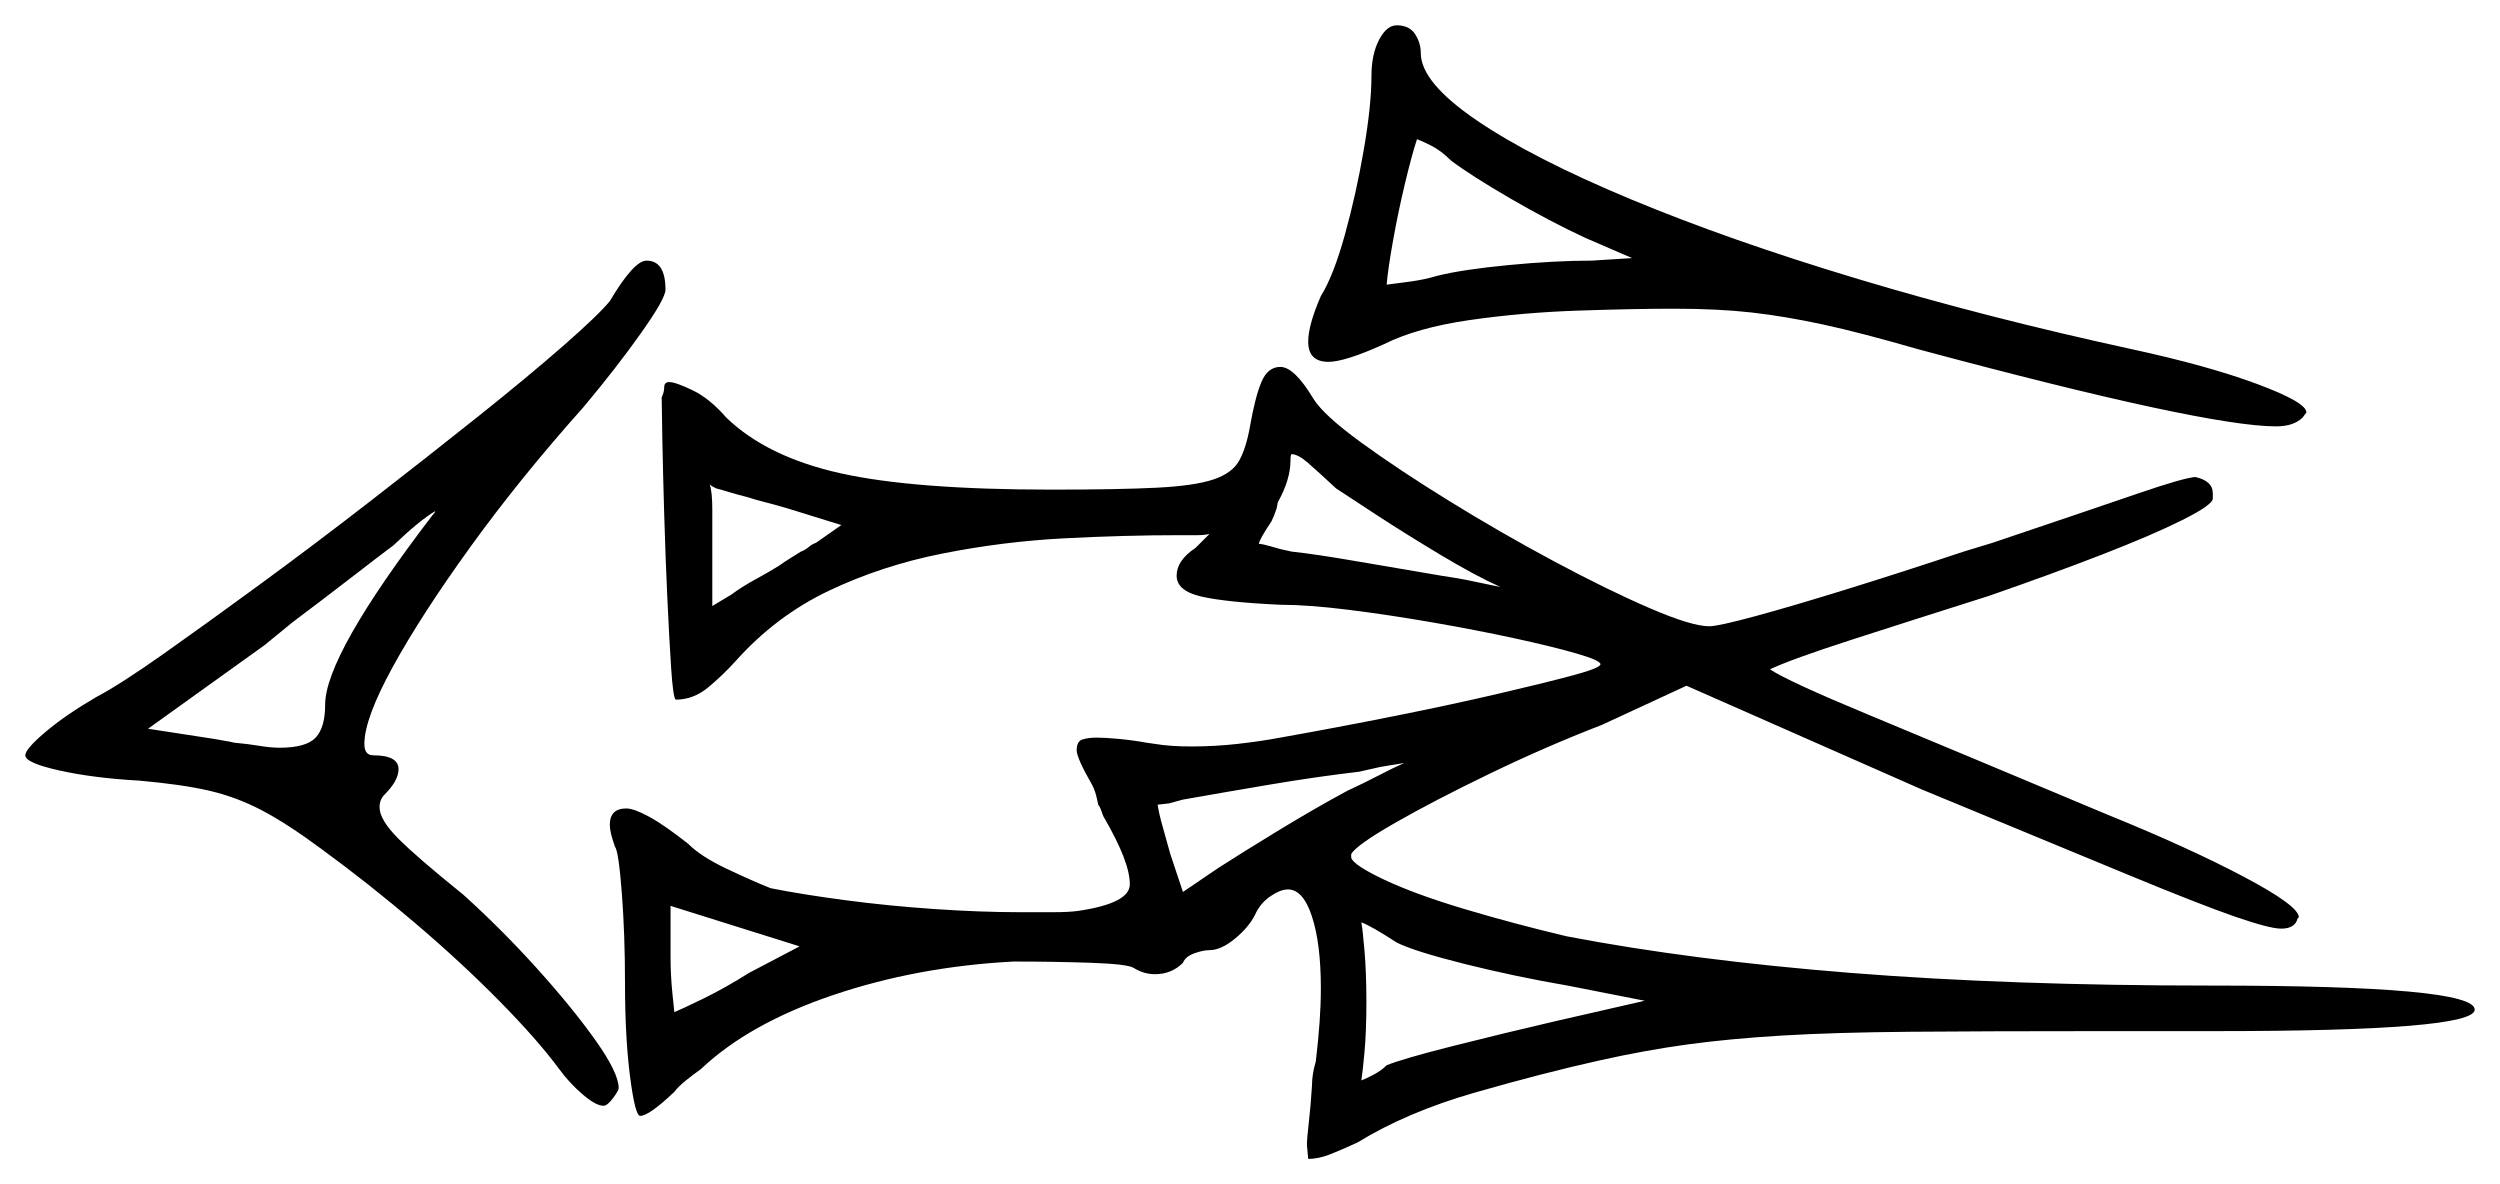 <svg xmlns="http://www.w3.org/2000/svg" width="988.0" height="468.0" viewBox="0 0 988.0 468.0"><path d="M171.0 203.5Q172.0 202.5 172.0 202.0Q166.0 205.5 155.5 215.5Q149.5 220.0 138.5 228.5Q127.5 237.0 115.5 246.0L104.5 255.0L58.5 288.0L84.5 292.0Q87.0 292.5 88.75 292.75Q90.5 293.0 92.5 293.5Q98.0 294.0 102.5 294.75Q107.0 295.5 110.5 295.5Q121.0 295.5 124.75 291.5Q128.5 287.5 128.5 278.5Q128.5 259.0 171.0 203.5ZM332.5 207.5 311.5 201.0Q306.5 199.5 302.5 198.5Q298.5 197.5 295.5 196.5Q291.5 195.5 288.25 194.5Q285.0 193.5 283.0 193.0Q281.0 192.0 280.5 191.5Q281.5 194.5 281.5 201.25Q281.5 208.0 281.5 217.0V239.5L289.0 235.0Q293.0 232.0 298.5 229.0Q304.0 226.0 308.0 223.5Q310.0 222.0 312.5 220.5Q315.0 219.0 316.5 218.0Q318.0 217.5 319.5 216.25Q321.0 215.0 322.5 214.5ZM528.0 193.0Q521.0 186.5 517.0 183.0Q513.0 179.5 510.5 179.5Q510.0 179.5 510.0 182.0Q510.0 189.5 505.0 198.5L504.5 201.0Q503.5 204.0 502.5 206.0Q497.5 213.5 497.5 215.0Q497.5 214.5 506.0 217.0L510.5 218.0Q520.0 219.0 537.25 222.0Q554.5 225.0 569.5 227.5Q576.5 228.5 582.25 229.75Q588.0 231.0 593.0 232.0Q583.0 227.5 569.25 219.25Q555.5 211.0 544.0 203.5Q532.5 196.0 528.0 193.0ZM645.0 102.0 626.5 94.0Q612.5 87.5 597.0 78.5Q581.5 69.5 573.5 63.5Q569.5 59.5 565.5 57.5Q561.5 55.5 560.0 55.0Q558.0 61.0 555.25 72.5Q552.5 84.0 550.5 95.25Q548.5 106.5 548.0 112.5Q552.0 112.0 557.5 111.25Q563.0 110.5 568.0 109.0Q578.0 106.5 596.25 104.75Q614.5 103.0 629.0 103.0ZM296.0 384.5 316.0 374.0 265.0 358.0V378.0Q265.0 385.5 265.75 392.75Q266.5 400.0 266.5 400.0Q269.0 399.0 277.75 394.75Q286.5 390.5 296.0 384.5ZM555.0 301.5Q552.5 302.0 549.0 302.5Q545.5 303.0 541.5 304.0L537.0 305.0Q520.0 307.0 502.25 310.0Q484.5 313.0 467.5 316.0L462.0 317.5L457.5 318.0Q458.0 321.5 459.5 326.75Q461.0 332.0 462.5 337.5L467.5 352.5L481.5 343.0Q490.0 337.5 504.75 328.5Q519.5 319.5 532.5 312.5Q539.0 309.5 544.75 306.5Q550.5 303.5 555.0 301.5ZM552.0 372.5Q542.0 366.0 538.0 364.5Q538.5 367.0 539.25 375.75Q540.0 384.5 540.0 396.0Q540.0 407.5 539.25 415.75Q538.5 424.0 538.0 427.0Q540.5 426.0 543.25 424.5Q546.0 423.0 548.0 421.0Q554.0 418.5 573.75 413.5Q593.5 408.5 615.0 403.5L650.0 395.5L619.5 389.5Q599.0 386.0 579.0 381.0Q559.0 376.0 552.0 372.5ZM241.0 119.0Q250.5 103.0 255.5 103.0Q263.0 103.0 263.0 114.5Q263.0 118.0 253.25 131.75Q243.5 145.5 230.5 161.0Q205.5 189.0 186.0 216.0Q166.5 243.0 155.25 263.5Q144.0 284.0 144.0 294.0Q144.0 298.5 147.5 298.5Q157.5 298.5 157.5 304.0Q157.5 308.5 152.0 314.0Q150.0 316.0 150.0 319.0Q150.0 324.0 157.5 331.5Q165.0 339.0 183.0 353.5Q198.0 367.0 212.0 382.5Q226.0 398.0 235.25 411.0Q244.5 424.0 244.5 430.0Q244.5 431.0 242.25 434.0Q240.0 437.0 238.5 437.0Q235.5 437.0 230.25 432.5Q225.0 428.0 221.0 422.5Q212.5 411.0 197.5 395.75Q182.5 380.5 164.0 364.75Q145.5 349.0 127.0 335.5Q113.5 325.5 103.5 320.25Q93.5 315.0 82.75 312.5Q72.0 310.0 55.0 308.5Q37.0 307.5 23.5 304.5Q10.0 301.5 10.0 298.5Q10.0 296.0 18.0 289.25Q26.0 282.5 38.0 275.5Q47.5 270.5 64.5 258.5Q81.5 246.5 103.0 230.75Q124.5 215.0 146.75 197.75Q169.0 180.5 188.75 164.75Q208.5 149.0 222.5 136.75Q236.5 124.5 241.0 119.0ZM262.5 153.0Q262.5 151.0 264.5 151.0Q267.0 151.0 273.75 154.25Q280.5 157.5 287.0 165.0Q303.0 180.5 332.0 187.0Q361.0 193.5 415.5 193.5Q442.0 193.5 457.0 192.75Q472.0 192.0 479.5 189.5Q487.0 187.0 489.75 182.0Q492.5 177.0 494.0 168.5Q496.0 157.0 498.5 151.0Q501.0 145.0 506.0 145.0Q511.5 145.0 519.0 157.5Q523.0 164.0 537.75 174.75Q552.5 185.5 572.75 198.0Q593.0 210.5 614.0 221.75Q635.0 233.0 651.75 240.25Q668.5 247.5 675.5 247.5Q679.0 247.5 693.75 243.5Q708.5 239.5 730.25 232.75Q752.0 226.0 776.0 218.0L787.5 214.5Q827.5 201.0 845.0 195.0Q862.5 189.0 867.5 188.5Q874.5 190.0 874.5 195.0V197.0Q874.5 199.5 862.5 205.5Q850.5 211.5 830.5 219.25Q810.5 227.0 786.0 235.5Q756.0 245.0 732.0 252.75Q708.0 260.5 699.5 264.5Q706.0 269.0 738.5 282.5Q771.0 296.0 833.0 322.0Q865.0 335.0 886.75 346.5Q908.5 358.0 908.5 362.5L908.0 363.0Q907.0 367.0 901.5 367.0Q897.0 367.0 883.25 362.25Q869.5 357.5 840.5 345.5Q811.5 333.5 759.5 312.0L666.5 271.0L633.0 286.5Q611.0 295.0 588.75 305.75Q566.5 316.5 551.25 325.25Q536.0 334.0 534.0 337.5V339.0Q535.0 342.0 547.25 347.75Q559.5 353.5 578.75 359.25Q598.0 365.0 619.0 370.0Q668.5 379.5 731.5 384.5Q794.5 389.5 874.0 389.5Q978.0 389.5 978.0 399.0Q978.0 407.5 875.5 407.5H831.0Q785.5 407.5 755.25 407.75Q725.0 408.0 704.25 409.25Q683.5 410.5 667.0 412.75Q650.5 415.0 632.5 419.0Q610.0 424.0 583.0 431.75Q556.0 439.5 536.5 451.5Q530.0 454.5 525.5 456.25Q521.0 458.0 517.0 458.0L516.5 452.5Q516.5 450.0 517.25 443.5Q518.0 437.0 518.5 429.0Q518.5 424.5 520.0 419.5Q521.0 411.0 521.5 404.0Q522.0 397.0 522.0 390.5Q522.0 373.0 518.5 362.25Q515.0 351.5 509.0 351.5Q506.0 351.5 502.0 354.25Q498.0 357.0 496.0 361.5Q493.5 366.5 488.0 371.0Q482.5 375.5 478.0 375.5Q475.5 375.5 472.0 376.75Q468.5 378.0 467.5 380.5Q463.0 385.0 456.5 385.0Q452.0 385.0 448.0 382.5Q445.5 381.0 431.25 380.5Q417.0 380.0 400.5 380.0Q362.5 382.0 329.25 393.25Q296.0 404.5 277.0 422.5Q273.5 425.0 270.75 427.25Q268.0 429.5 266.5 431.5Q256.5 441.0 253.0 441.0Q251.0 441.0 249.0 425.5Q247.0 410.0 247.0 388.5Q247.0 369.5 245.75 353.0Q244.5 336.5 243.0 334.5Q241.0 329.0 241.0 326.0Q241.0 319.5 247.5 319.5Q250.5 319.5 256.5 322.75Q262.5 326.0 272.0 333.5Q277.0 338.5 287.0 343.25Q297.0 348.0 304.5 351.0Q317.0 353.5 334.0 355.75Q351.0 358.0 369.25 359.25Q387.5 360.5 403.0 360.5Q410.0 360.5 416.25 360.5Q422.5 360.5 426.0 360.0Q446.5 357.0 446.5 349.5Q446.5 345.0 444.0 338.5Q441.5 332.0 436.0 322.5Q435.5 321.0 435.0 319.75Q434.5 318.5 434.0 318.0Q433.0 312.5 431.5 310.0Q425.5 299.5 425.5 296.5Q425.5 293.0 427.75 292.25Q430.0 291.5 433.5 291.5Q436.5 291.5 442.0 292.0Q447.5 292.5 453.0 293.5L456.5 294.0Q459.5 294.5 463.0 294.75Q466.5 295.0 471.0 295.0Q480.0 295.0 489.0 294.0Q498.0 293.0 506.0 291.5Q528.5 287.5 551.0 283.0Q573.5 278.5 591.75 274.25Q610.0 270.0 621.25 267.0Q632.5 264.0 632.5 262.5Q632.5 261.0 623.0 258.25Q613.5 255.5 598.5 252.25Q583.5 249.0 566.25 246.0Q549.0 243.0 533.0 241.0Q517.0 239.0 506.0 239.0Q484.5 238.0 474.75 235.75Q465.0 233.5 465.0 227.5Q465.0 221.5 472.5 216.5Q474.0 215.0 475.5 213.5Q477.0 212.0 478.0 211.0Q476.0 211.5 473.25 211.5Q470.5 211.5 466.5 211.5Q444.5 211.5 420.5 212.75Q396.5 214.0 372.5 218.75Q348.5 223.5 327.5 233.5Q306.5 243.5 290.5 261.5Q285.5 267.0 279.75 271.75Q274.0 276.5 267.0 276.5Q266.0 275.5 265.25 264.25Q264.5 253.0 263.75 236.75Q263.0 220.5 262.5 203.5Q262.0 186.5 261.75 173.5Q261.5 160.5 261.5 157.0Q262.5 155.0 262.5 153.0ZM542.0 30.0Q542.0 21.5 545.0 15.75Q548.0 10.0 552.0 10.0Q557.0 10.0 559.25 13.5Q561.5 17.0 561.5 21.0Q561.5 32.5 583.5 47.5Q605.5 62.5 644.5 78.75Q683.5 95.0 734.25 110.25Q785.0 125.5 842.5 138.0Q872.5 144.5 892.0 151.75Q911.5 159.0 911.5 163.0L910.0 165.0Q906.5 168.5 899.5 168.5Q871.5 168.5 758.0 138.0Q735.5 131.5 720.5 128.25Q705.5 125.0 692.25 123.5Q679.0 122.0 661.5 122.0Q646.0 122.0 623.75 122.75Q601.5 123.5 580.75 126.5Q560.0 129.5 547.0 136.0Q531.5 143.0 525.0 143.0Q517.0 143.0 517.0 135.0Q517.0 128.5 522.0 117.0Q527.0 109.0 531.5 92.75Q536.0 76.5 539.0 59.0Q542.0 41.5 542.0 30.0Z" fill="black" /></svg>
